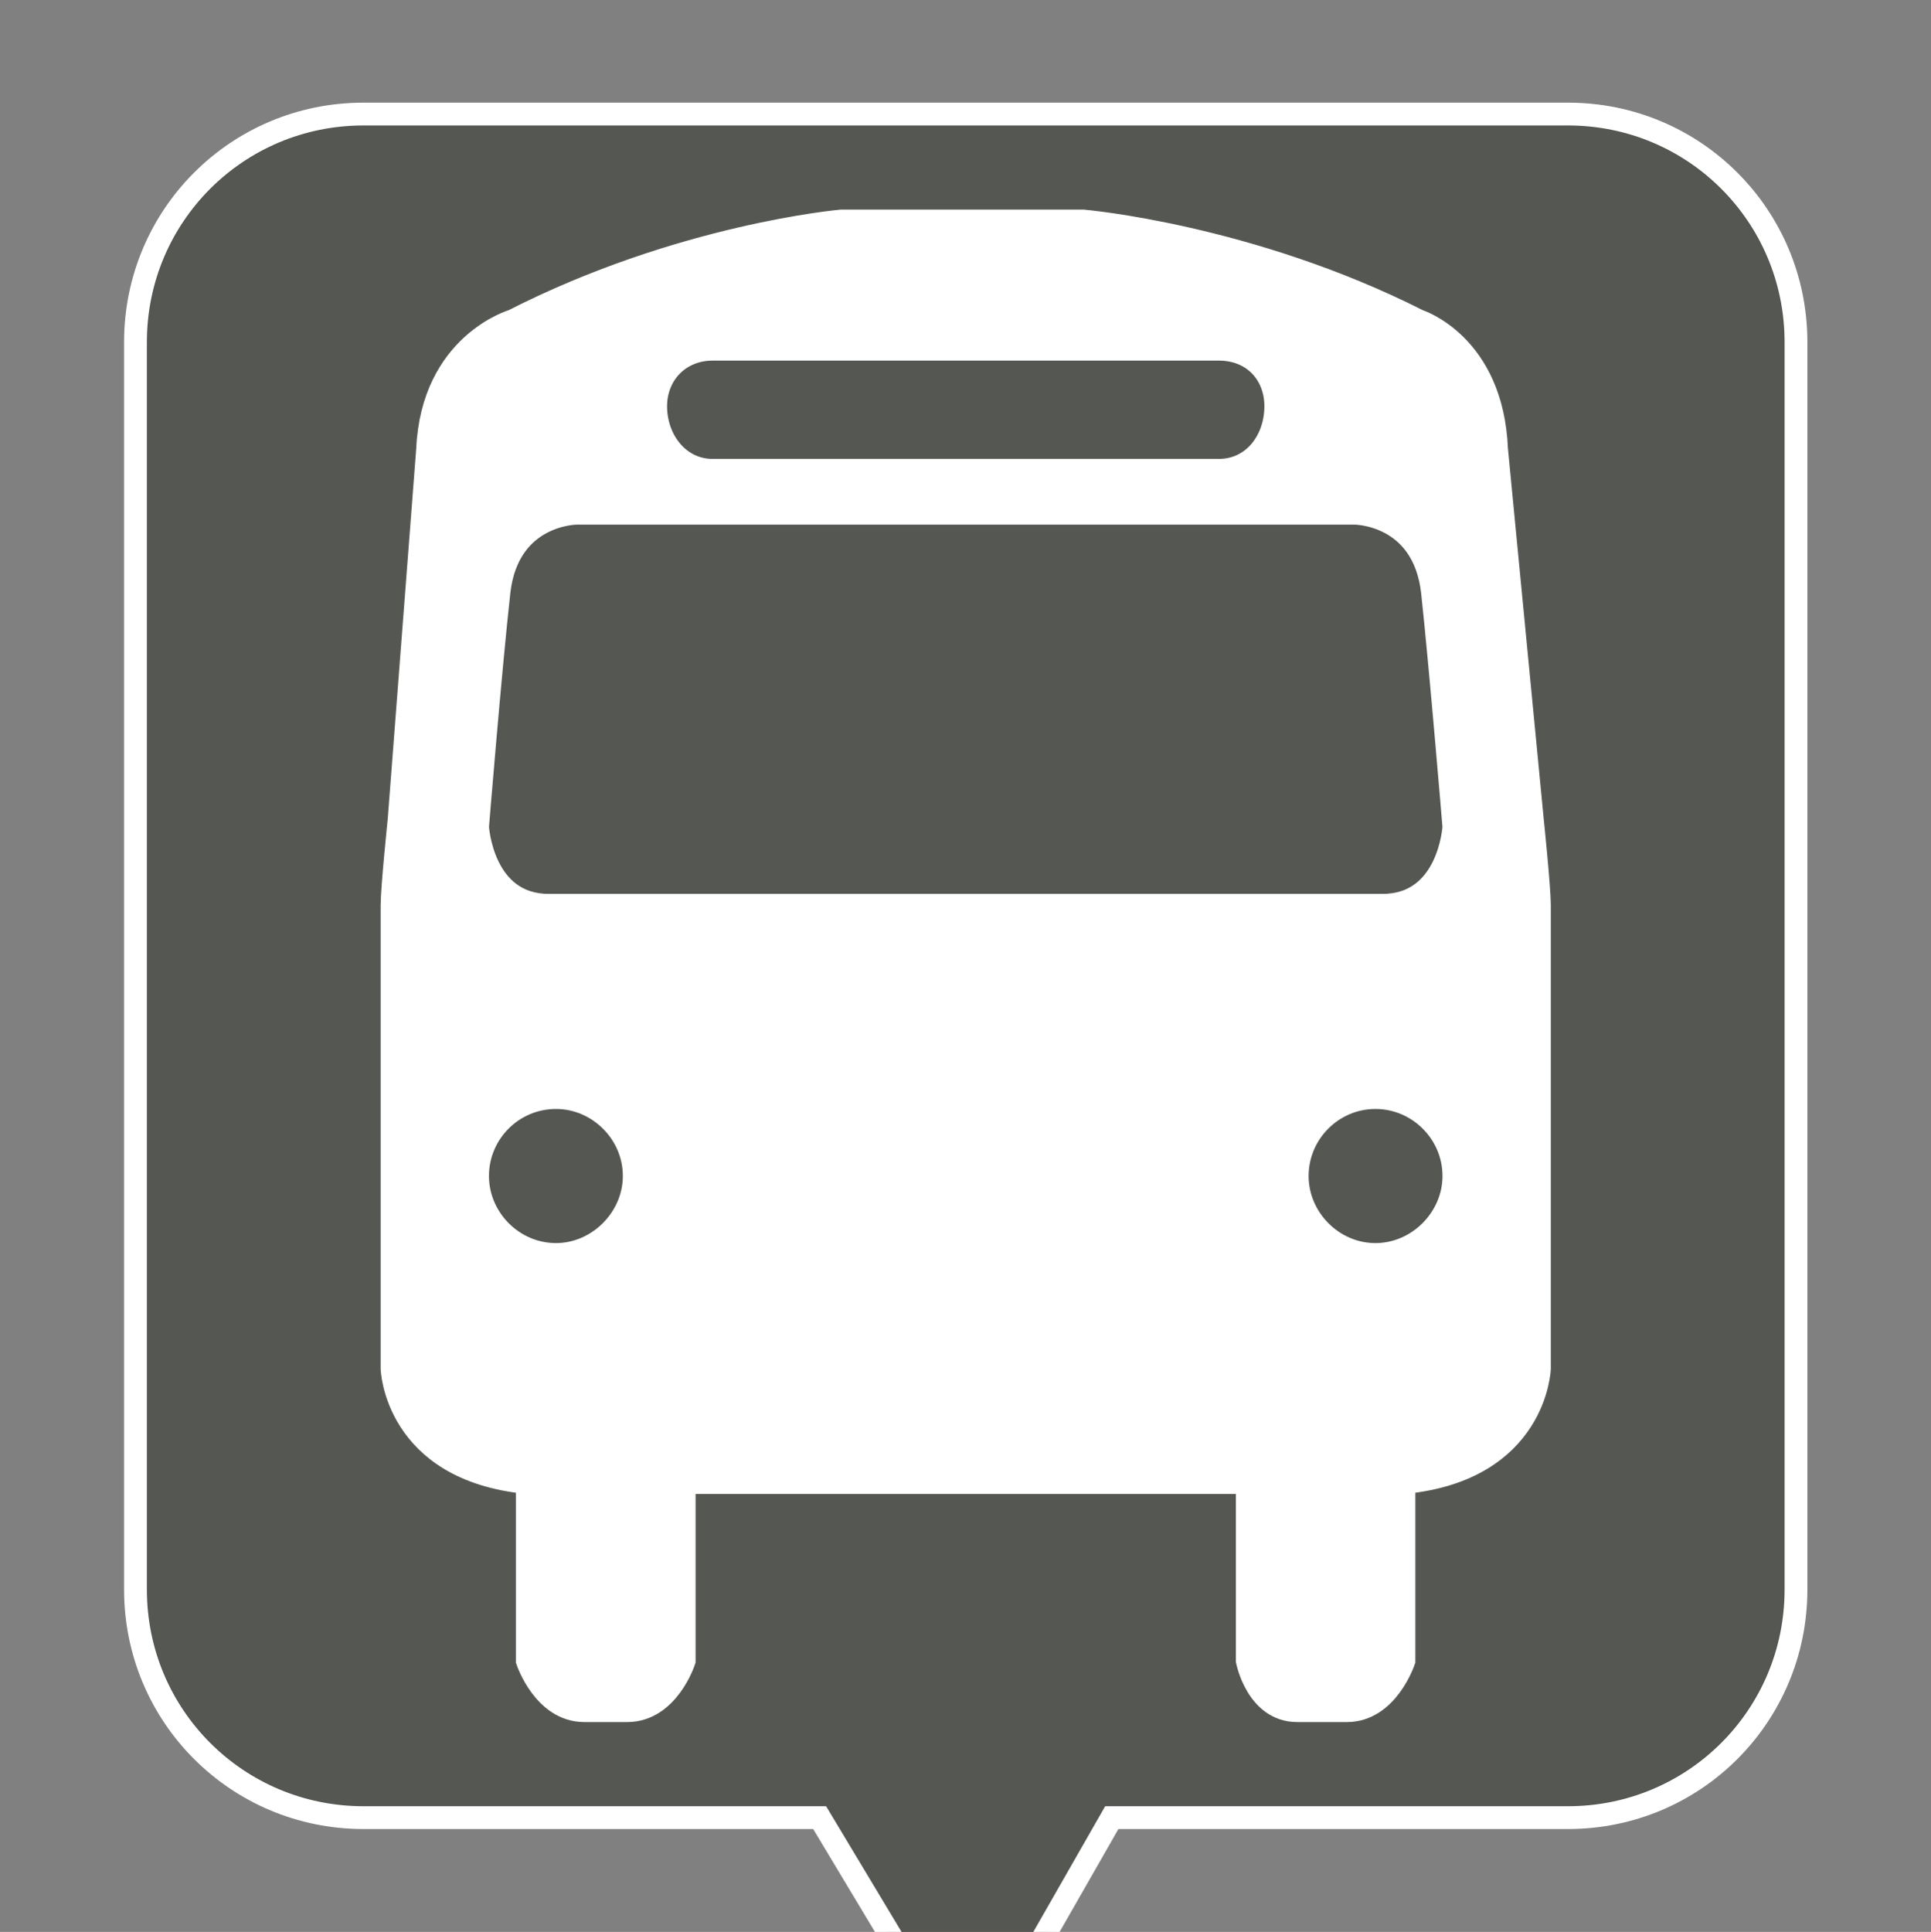 <?xml version="1.0" encoding="UTF-8" standalone="no"?>
<!-- Generator: Adobe Illustrator 15.0.0, SVG Export Plug-In . SVG Version: 6.00 Build 0)  -->

<svg
   xmlns:dc="http://purl.org/dc/elements/1.1/"
   xmlns:cc="http://creativecommons.org/ns#"
   xmlns:rdf="http://www.w3.org/1999/02/22-rdf-syntax-ns#"
   xmlns:svg="http://www.w3.org/2000/svg"
   xmlns="http://www.w3.org/2000/svg"
   xmlns:sodipodi="http://sodipodi.sourceforge.net/DTD/sodipodi-0.dtd"
   xmlns:inkscape="http://www.inkscape.org/namespaces/inkscape"
   version="1.1"
   id="Layer_1"
   x="0px"
   y="0px"
   width="8.467"
   height="8.47"
   viewBox="0 0 8.467 8.47"
   enable-background="new 0 0 9.248 9.122"
   xml:space="preserve"
   inkscape:version="0.48.0 r9654"
   sodipodi:docname="MTS_Bus_icon.svg"
   inkscape:export-filename="/home/malc/wholemeal/projects/ChristchurchMetro/res/drawable-hdpi/bus-tab-unselected.png"
   inkscape:export-xdpi="510.24402"
   inkscape:export-ydpi="510.24402"><rect x="0" y="0" width="8.467" height="8.47" fill="#808080" stroke="none"/><defs
   id="defs19">
	
	
	
	
	
	
</defs><sodipodi:namedview
   pagecolor="#ffffff"
   bordercolor="#666666"
   borderopacity="1"
   objecttolerance="10"
   gridtolerance="10"
   guidetolerance="10"
   inkscape:pageopacity="0"
   inkscape:pageshadow="2"
   inkscape:window-width="1920"
   inkscape:window-height="1026"
   id="namedview17"
   showgrid="false"
   fit-margin-top="0"
   fit-margin-left="0"
   fit-margin-right="0"
   fit-margin-bottom="0"
   inkscape:zoom="55.153024"
   inkscape:cx="-2.7751386"
   inkscape:cy="4.5478961"
   inkscape:window-x="0"
   inkscape:window-y="24"
   inkscape:window-maximized="1"
   inkscape:current-layer="Layer_1" />
<rect
   style="fill:#ffffff;stroke:none;stroke-width:0.1;stroke-linecap:round;stroke-miterlimit:3.2;stroke-opacity:1;stroke-dasharray:none;stroke-dashoffset:0;fill-opacity:1"
   id="rect3127"
   width="5.693"
   height="6.89"
   x="1.396"
   y="0.8" /><path
   style="fill:#555753;fill-opacity:1;stroke:#ffffff;stroke-width:0.1;stroke-linecap:round;stroke-miterlimit:4;stroke-opacity:1;stroke-dasharray:none;stroke-dashoffset:0"
   d="M 1.594 0.5 C 1.04 0.5 0.594 0.946 0.594 1.5 L 0.594 6.969 C 0.594 7.523 1.04 7.969 1.594 7.969 L 3.594 7.969 L 4.25 9.062 L 4.875 7.969 L 6.875 7.969 C 7.429 7.969 7.875 7.523 7.875 6.969 L 7.875 1.5 C 7.875 0.946 7.429 0.5 6.875 0.5 L 1.594 0.5 z M 3.688 0.969 L 4.094 0.969 L 4.375 0.969 L 4.75 0.969 C 4.75 0.969 5.48 1.032 6.219 1.406 C 6.219 1.406 6.543 1.508 6.562 1.969 L 6.719 3.594 C 6.719 3.594 6.75 3.893 6.75 3.969 L 6.75 6 C 6.75 6 6.736 6.444 6.156 6.5 L 6.156 6.781 L 6.156 6.875 L 6.156 7.281 C 6.156 7.281 6.084 7.5 5.906 7.5 L 5.688 7.5 C 5.511 7.5 5.469 7.281 5.469 7.281 L 5.469 6.781 L 5.469 6.5 L 4.469 6.5 L 4 6.5 L 3 6.5 L 3 6.781 L 3 7.281 C 3 7.281 2.93 7.5 2.75 7.5 L 2.562 7.5 C 2.384 7.5 2.312 7.281 2.312 7.281 L 2.312 6.875 L 2.312 6.781 L 2.312 6.5 C 1.732 6.444 1.719 6 1.719 6 L 1.719 3.969 C 1.719 3.893 1.75 3.594 1.75 3.594 L 1.875 1.969 C 1.896 1.508 2.25 1.406 2.25 1.406 C 2.985 1.031 3.688 0.969 3.688 0.969 z M 3.125 1.531 C 2.978 1.531 2.875 1.641 2.875 1.781 C 2.875 1.931 2.977 2.062 3.125 2.062 L 5.344 2.062 C 5.496 2.062 5.594 1.931 5.594 1.781 C 5.594 1.641 5.497 1.531 5.344 1.531 L 3.125 1.531 z M 2.531 2.25 C 2.531 2.25 2.228 2.248 2.188 2.594 C 2.15 2.937 2.094 3.625 2.094 3.625 C 2.094 3.625 2.113 3.969 2.406 3.969 L 3.938 3.969 L 4.531 3.969 L 6.062 3.969 C 6.356 3.969 6.375 3.625 6.375 3.625 C 6.375 3.625 6.318 2.937 6.281 2.594 C 6.241 2.248 5.938 2.25 5.938 2.25 L 4.5 2.25 L 3.938 2.25 L 2.531 2.25 z M 2.438 4.812 C 2.248 4.812 2.094 4.966 2.094 5.156 C 2.094 5.342 2.248 5.5 2.438 5.5 C 2.623 5.5 2.781 5.342 2.781 5.156 C 2.781 4.966 2.623 4.812 2.438 4.812 z M 6.031 4.812 C 5.843 4.812 5.688 4.966 5.688 5.156 C 5.688 5.342 5.843 5.5 6.031 5.5 C 6.218 5.5 6.375 5.342 6.375 5.156 C 6.375 4.966 6.219 4.812 6.031 4.812 z "
   id="rect3768"
   inkscape:export-filename="/home/malc/wholemeal/projects/ChristchurchMetro/res/drawable-mdpi/stop_marker.png"
   inkscape:export-xdpi="247.74193"
   inkscape:export-ydpi="247.74193" />
</svg>